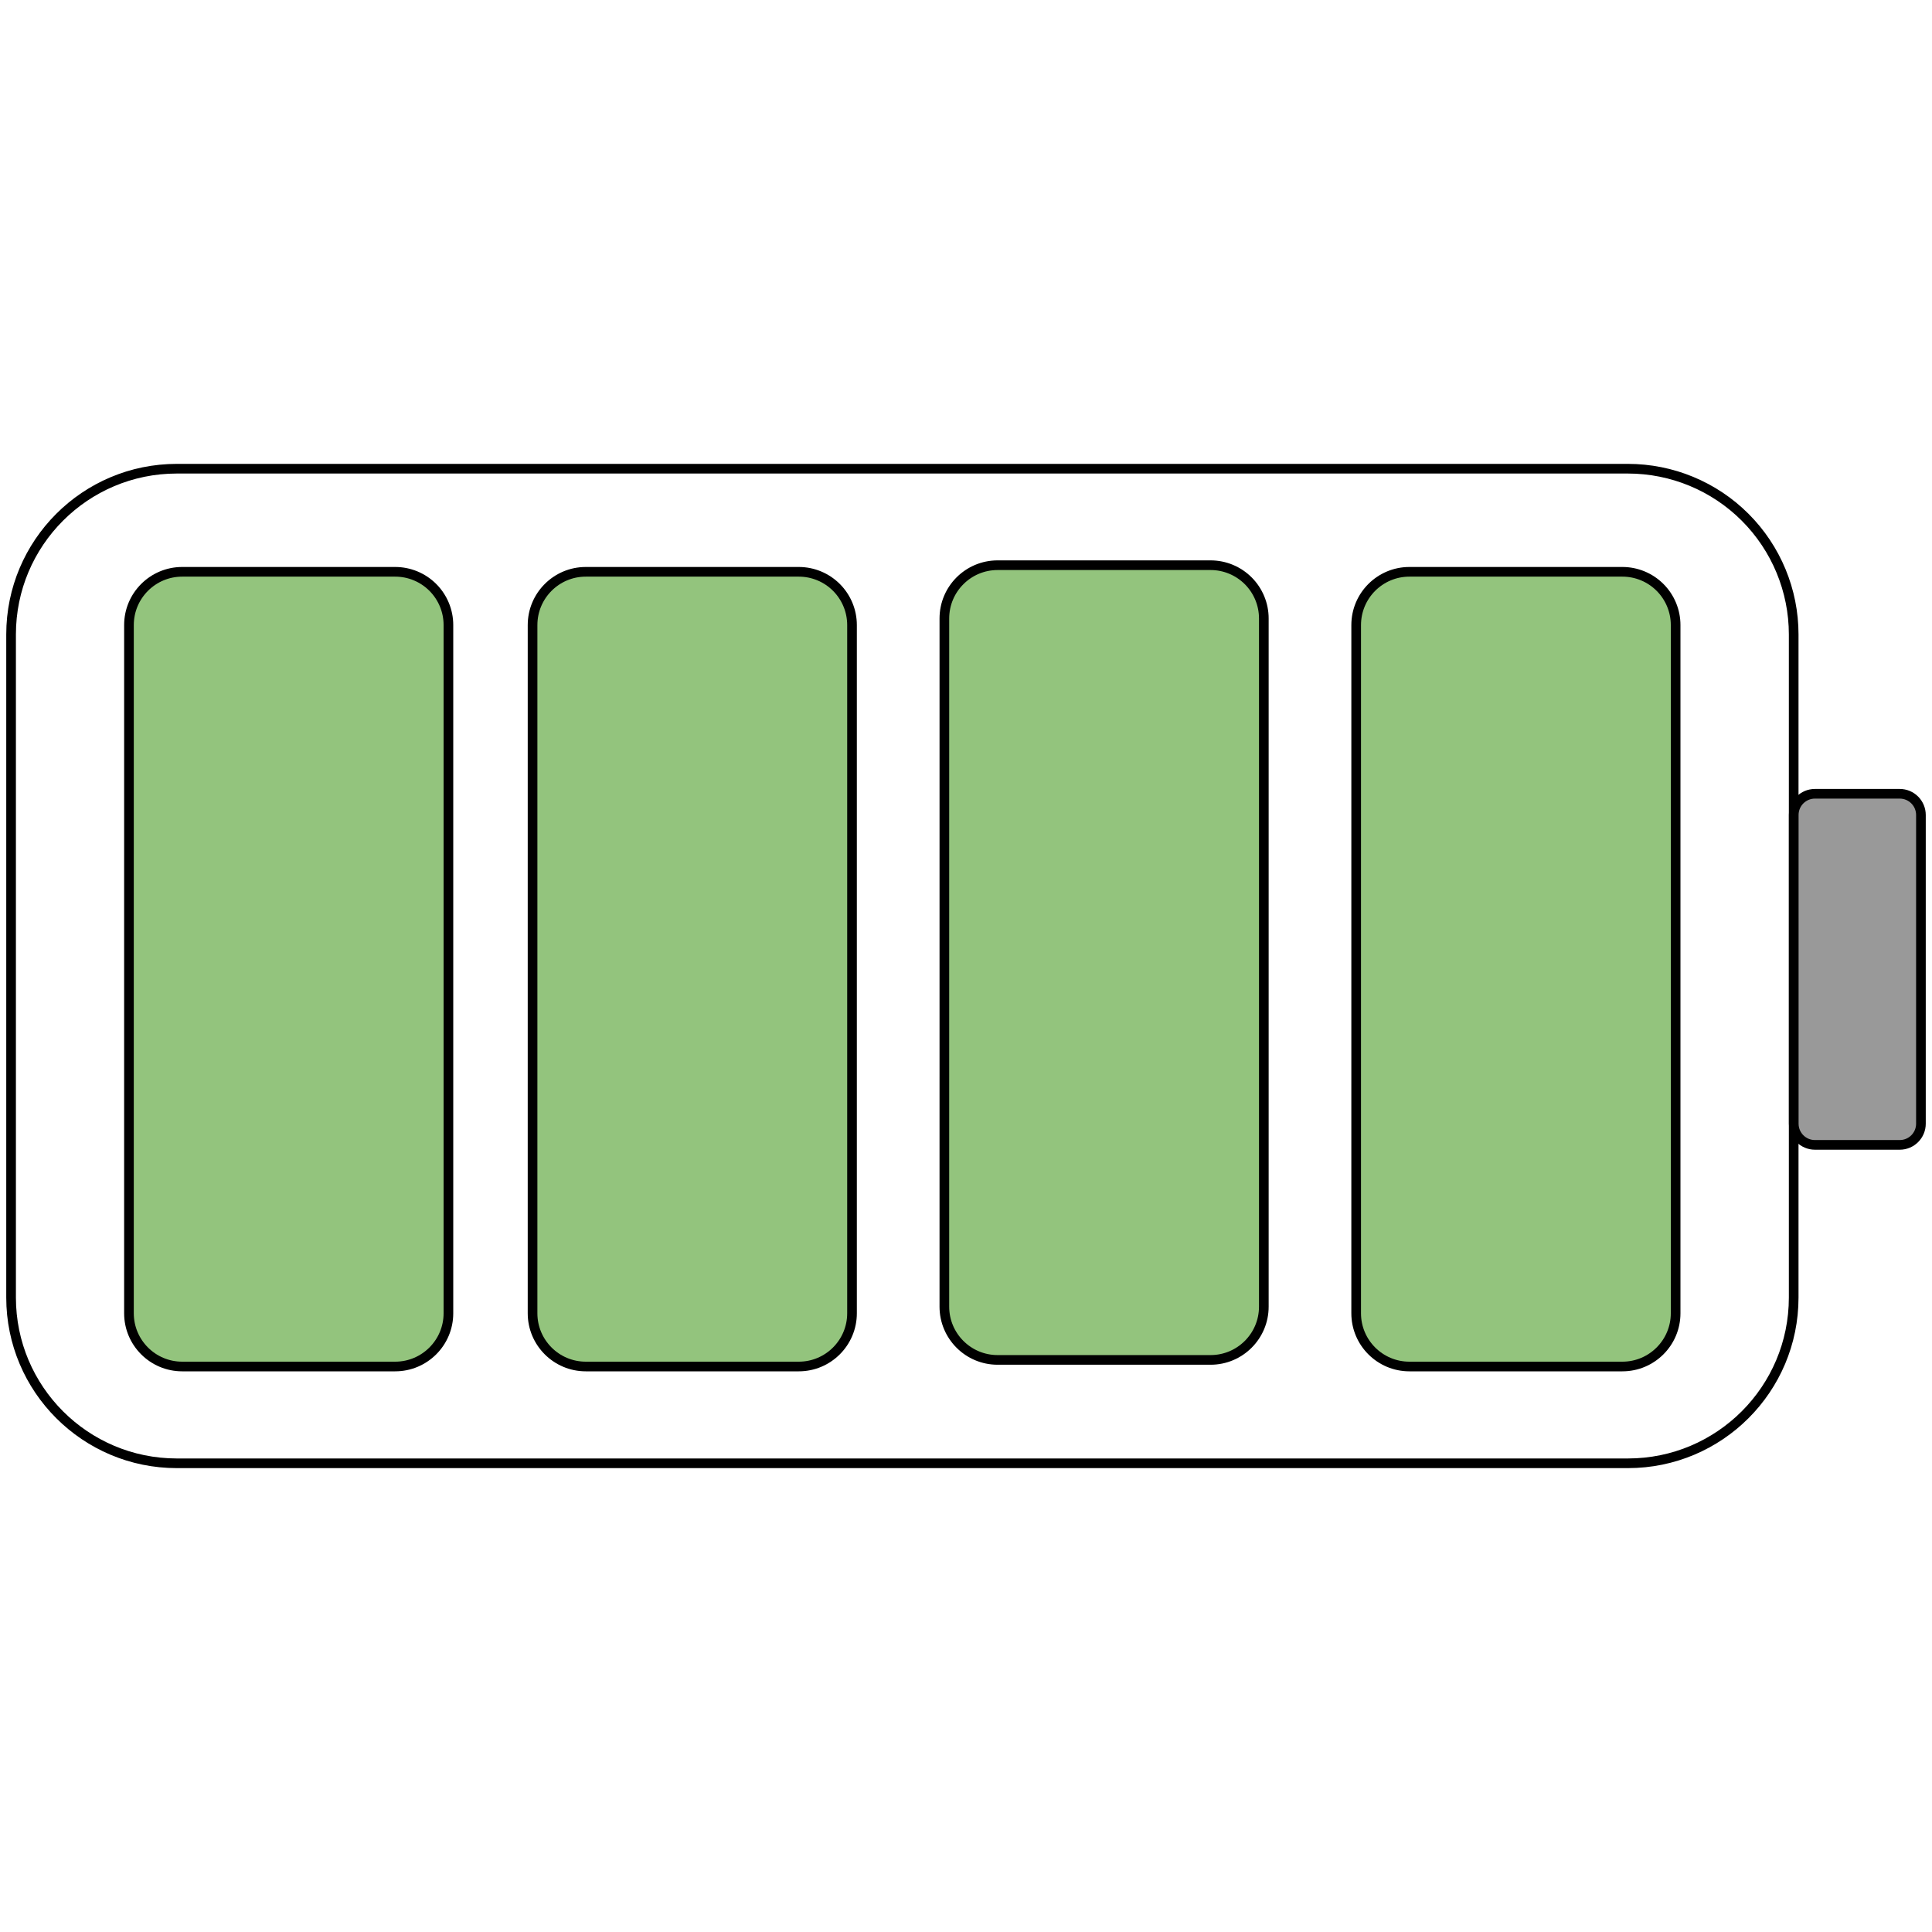 <svg version="1.1" viewBox="0.0 0.0 200.0 200.0" fill="none" stroke="none" stroke-linecap="square" stroke-miterlimit="10" xmlns:xlink="http://www.w3.org/1999/xlink" xmlns="http://www.w3.org/2000/svg"><clipPath id="p.0"><path d="m0 0l200.0 0l0 200.0l-200.0 0l0 -200.0z" clip-rule="nonzero"/></clipPath><g clip-path="url(#p.0)"><path fill="#000000" fill-opacity="0.0" d="m0 0l200.0 0l0 200.0l-200.0 0z" fill-rule="evenodd"/><path fill="#000000" fill-opacity="0.0" d="m1.147 65.68l0 0c0 -9.477 7.683 -17.16 17.16 -17.16l150.215 0c4.551 0 8.916 1.808 12.134 5.026c3.218 3.218 5.026 7.583 5.026 12.134l0 68.64c0 9.477 -7.683 17.16 -17.16 17.16l-150.215 0c-9.477 0 -17.16 -7.683 -17.16 -17.16z" fill-rule="evenodd"/><path stroke="#000000" stroke-width="1.0" stroke-linejoin="round" stroke-linecap="butt" d="m1.147 65.68l0 0c0 -9.477 7.683 -17.16 17.16 -17.16l150.215 0c4.551 0 8.916 1.808 12.134 5.026c3.218 3.218 5.026 7.583 5.026 12.134l0 68.64c0 9.477 -7.683 17.16 -17.16 17.16l-150.215 0c-9.477 0 -17.16 -7.683 -17.16 -17.16z" fill-rule="evenodd"/><path fill="#93c47d" d="m13.351 64.705l0 0c0 -3.044 2.468 -5.512 5.512 -5.512l22.047 0l0 0c1.462 0 2.864 0.581 3.897 1.614c1.034 1.034 1.614 2.436 1.614 3.897l0 71.244c0 3.044 -2.468 5.512 -5.512 5.512l-22.047 0c-3.044 0 -5.512 -2.468 -5.512 -5.512z" fill-rule="evenodd"/><path stroke="#000000" stroke-width="1.0" stroke-linejoin="round" stroke-linecap="butt" d="m13.351 64.705l0 0c0 -3.044 2.468 -5.512 5.512 -5.512l22.047 0l0 0c1.462 0 2.864 0.581 3.897 1.614c1.034 1.034 1.614 2.436 1.614 3.897l0 71.244c0 3.044 -2.468 5.512 -5.512 5.512l-22.047 0c-3.044 0 -5.512 -2.468 -5.512 -5.512z" fill-rule="evenodd"/><path fill="#93c47d" d="m55.131 64.705l0 0c0 -3.044 2.468 -5.512 5.512 -5.512l22.047 0l0 0c1.462 0 2.864 0.581 3.897 1.614c1.034 1.034 1.614 2.436 1.614 3.897l0 71.244c0 3.044 -2.468 5.512 -5.512 5.512l-22.047 0c-3.044 0 -5.512 -2.468 -5.512 -5.512z" fill-rule="evenodd"/><path stroke="#000000" stroke-width="1.0" stroke-linejoin="round" stroke-linecap="butt" d="m55.131 64.705l0 0c0 -3.044 2.468 -5.512 5.512 -5.512l22.047 0l0 0c1.462 0 2.864 0.581 3.897 1.614c1.034 1.034 1.614 2.436 1.614 3.897l0 71.244c0 3.044 -2.468 5.512 -5.512 5.512l-22.047 0c-3.044 0 -5.512 -2.468 -5.512 -5.512z" fill-rule="evenodd"/><path fill="#93c47d" d="m97.761 64.022l0 0c0 -3.044 2.468 -5.512 5.512 -5.512l22.047 0l0 0c1.462 0 2.864 0.581 3.897 1.614c1.034 1.034 1.614 2.436 1.614 3.897l0 71.244c0 3.044 -2.468 5.512 -5.512 5.512l-22.047 0c-3.044 0 -5.512 -2.468 -5.512 -5.512z" fill-rule="evenodd"/><path stroke="#000000" stroke-width="1.0" stroke-linejoin="round" stroke-linecap="butt" d="m97.761 64.022l0 0c0 -3.044 2.468 -5.512 5.512 -5.512l22.047 0l0 0c1.462 0 2.864 0.581 3.897 1.614c1.034 1.034 1.614 2.436 1.614 3.897l0 71.244c0 3.044 -2.468 5.512 -5.512 5.512l-22.047 0c-3.044 0 -5.512 -2.468 -5.512 -5.512z" fill-rule="evenodd"/><path fill="#93c47d" d="m140.391 64.705l0 0c0 -3.044 2.468 -5.512 5.512 -5.512l22.047 0l0 0c1.462 0 2.864 0.581 3.897 1.614c1.034 1.034 1.614 2.436 1.614 3.897l0 71.244c0 3.044 -2.468 5.512 -5.512 5.512l-22.047 0c-3.044 0 -5.512 -2.468 -5.512 -5.512z" fill-rule="evenodd"/><path stroke="#000000" stroke-width="1.0" stroke-linejoin="round" stroke-linecap="butt" d="m140.391 64.705l0 0c0 -3.044 2.468 -5.512 5.512 -5.512l22.047 0l0 0c1.462 0 2.864 0.581 3.897 1.614c1.034 1.034 1.614 2.436 1.614 3.897l0 71.244c0 3.044 -2.468 5.512 -5.512 5.512l-22.047 0c-3.044 0 -5.512 -2.468 -5.512 -5.512z" fill-rule="evenodd"/><path fill="#999999" d="m185.688 84.365l0 0c0 -1.212 0.982 -2.194 2.194 -2.194l8.777 0l0 0c0.582 0 1.14 0.231 1.552 0.643c0.411 0.412 0.643 0.97 0.643 1.552l0 31.958c0 1.212 -0.982 2.194 -2.194 2.194l-8.777 0c-1.212 0 -2.194 -0.982 -2.194 -2.194z" fill-rule="evenodd"/><path stroke="#000000" stroke-width="1.0" stroke-linejoin="round" stroke-linecap="butt" d="m185.688 84.365l0 0c0 -1.212 0.982 -2.194 2.194 -2.194l8.777 0l0 0c0.582 0 1.14 0.231 1.552 0.643c0.411 0.412 0.643 0.97 0.643 1.552l0 31.958c0 1.212 -0.982 2.194 -2.194 2.194l-8.777 0c-1.212 0 -2.194 -0.982 -2.194 -2.194z" fill-rule="evenodd"/></g></svg>